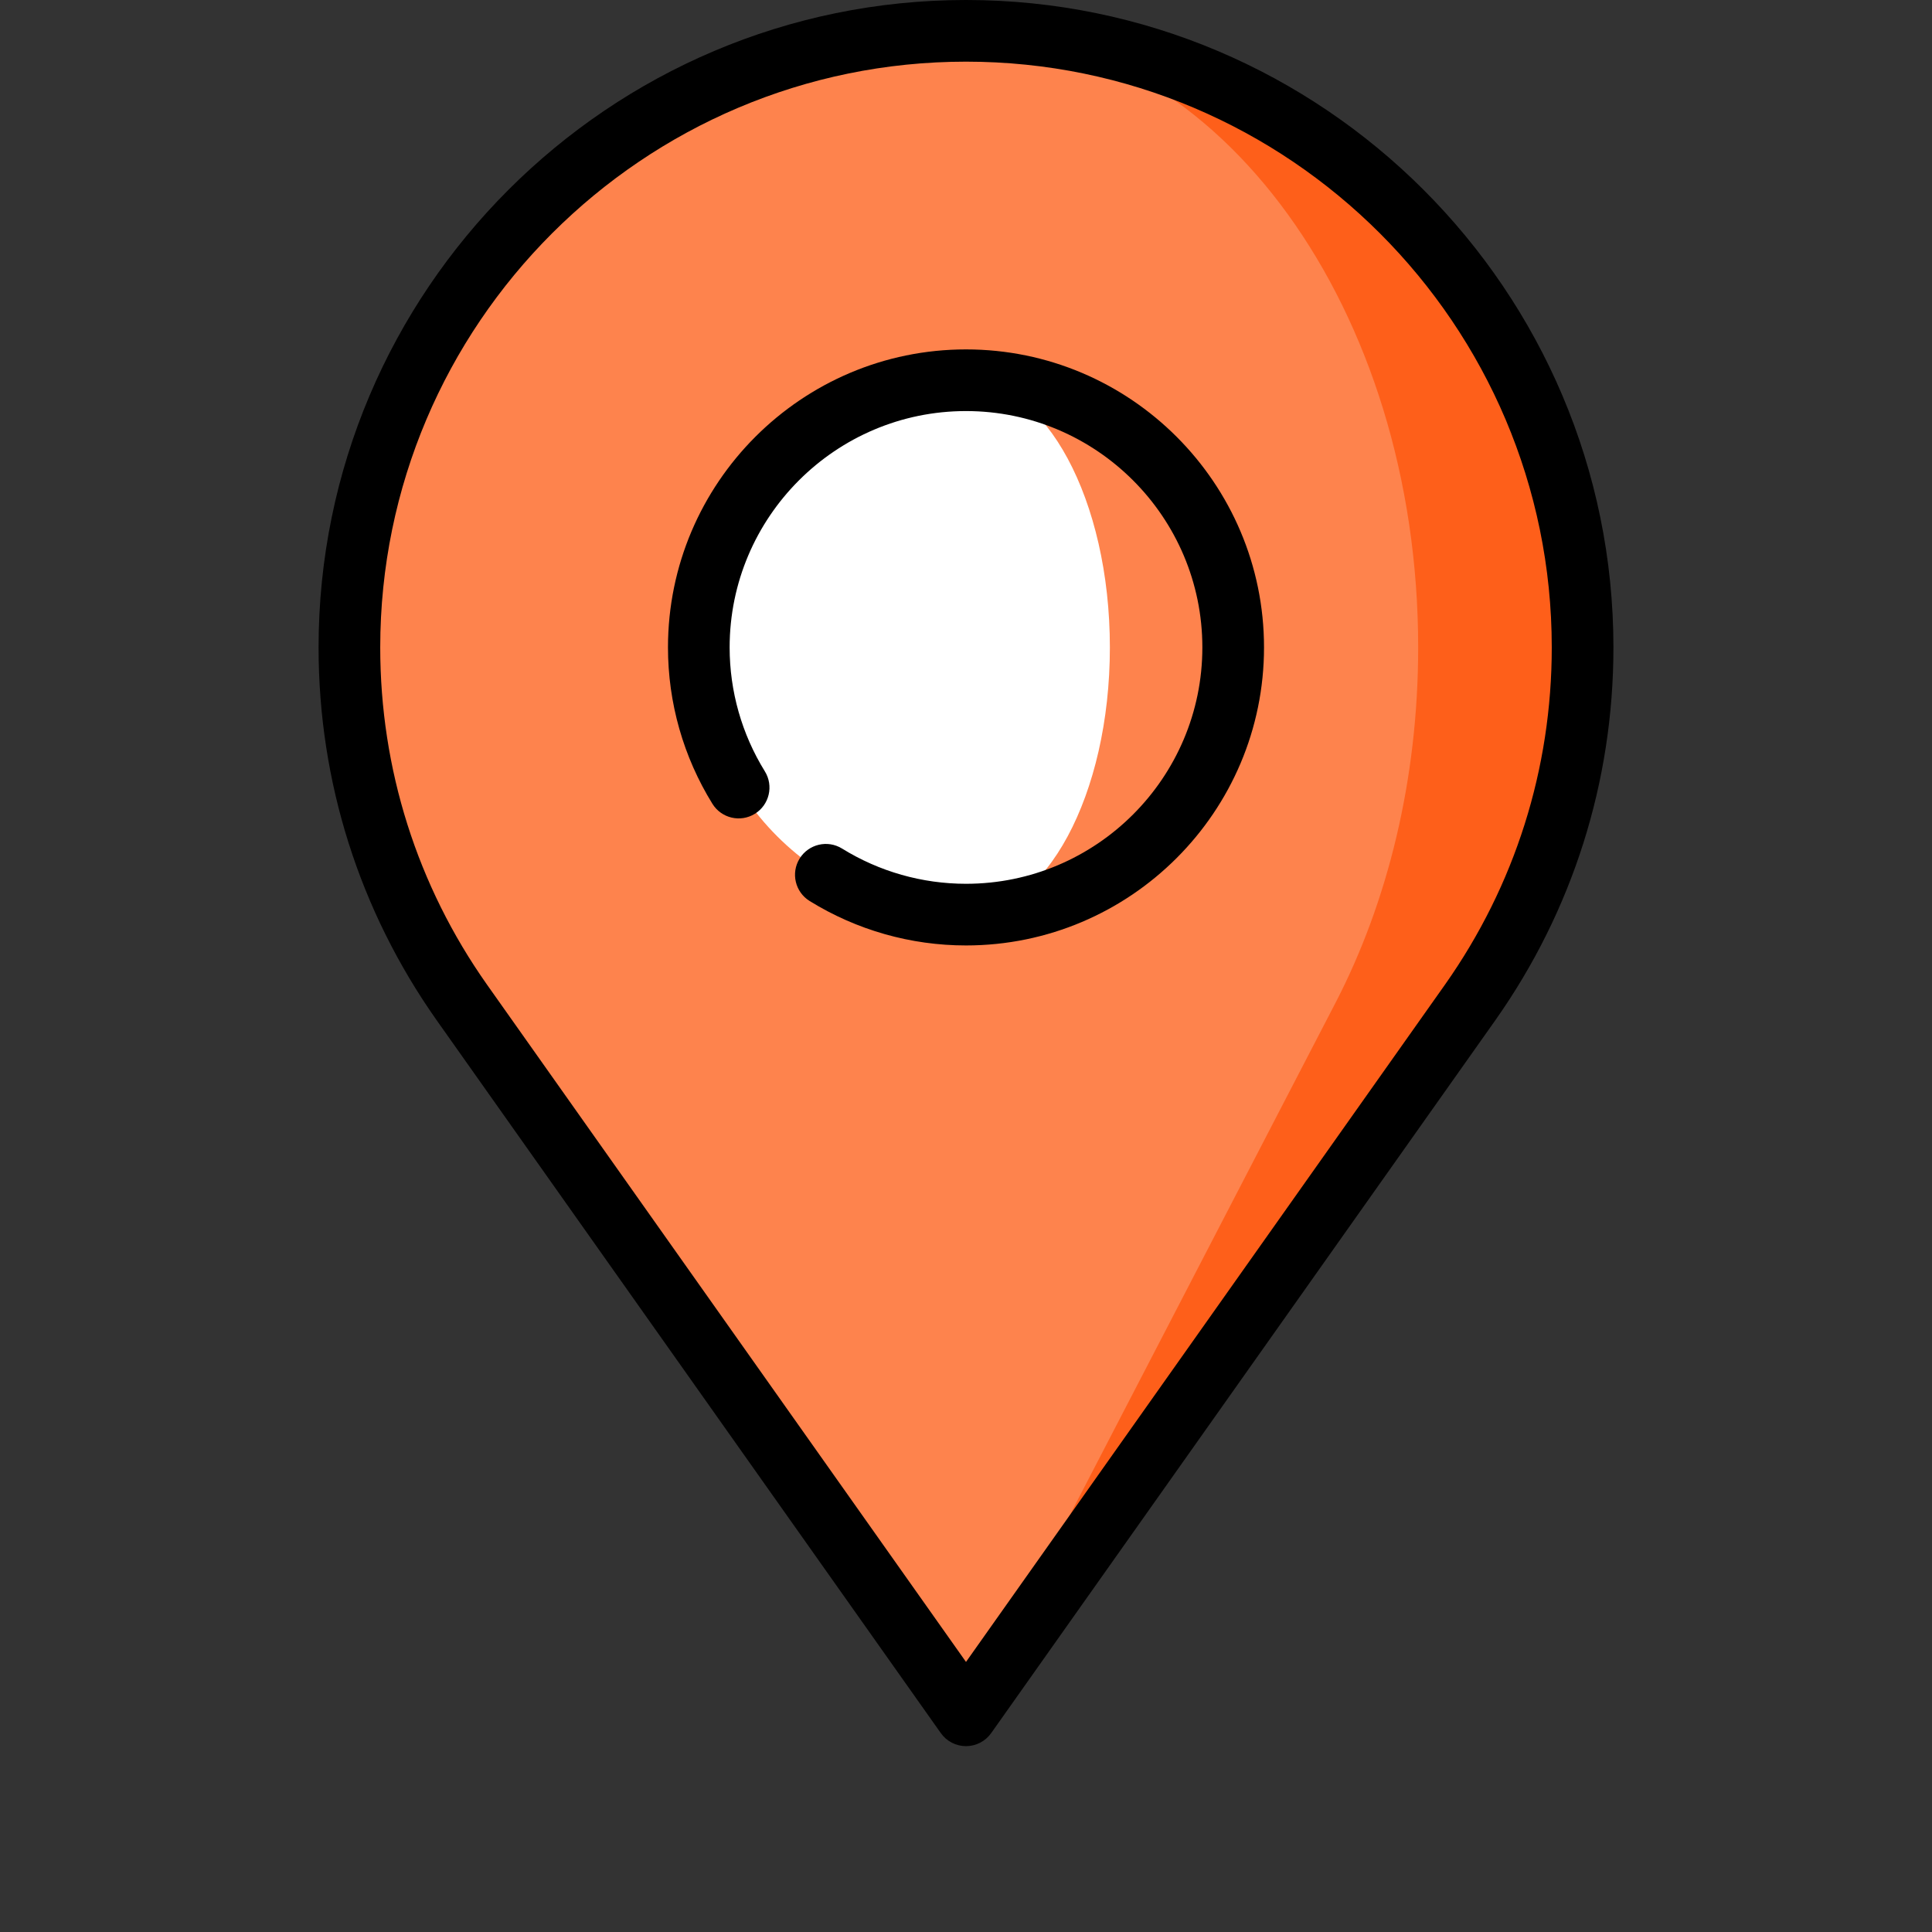 <?xml version="1.0" encoding="iso-8859-1"?>
<!-- Generator: Adobe Illustrator 19.0.0, SVG Export Plug-In . SVG Version: 6.00 Build 0)  -->
<svg version="1.1" id="Layer_1" xmlns="http://www.w3.org/2000/svg" xmlns:xlink="http://www.w3.org/1999/xlink" x="0px" y="0px"
	 viewBox="0 0 512 512" style="enable-background:new 0 0 512 512;" xml:space="preserve">

<rect x="0" y="0" width="512" height="512" fill="#333333" stroke="none"/>

<path style="fill:#FE5F1A;" d="M257.547,8.181L256,454.58l133.643-188.972c18.748-26.591,29.761-59.022,29.761-94.034
	C419.404,81.844,347.082,9.009,257.547,8.181z"/>
<path style="fill:#FE834D;" d="M375.83,171.574c0,35.012-8.083,67.442-21.831,94.034L256,454.58L122.357,265.608
	c-18.748-26.591-29.761-59.022-29.761-94.034C92.596,81.332,165.757,8.17,256,8.17c0.512,0,1.035,0,1.547,0.011
	C323.018,9.314,375.83,82.04,375.83,171.574z"/>

<path style="fill:#FFFFFF;" d="M256,100.766c21.025,0,38.128,31.766,38.128,70.809S277.025,242.383,256,242.383
	c-39.043,0-70.809-31.766-70.809-70.809S216.957,100.766,256,100.766z"/>

<path d="M249.329,459.294c1.532,2.165,4.019,3.452,6.671,3.452s5.14-1.288,6.671-3.452L396.32,270.32
	c20.448-29.004,31.256-63.15,31.256-98.746C427.574,76.968,350.607,0,256,0S84.426,76.968,84.426,171.574
	c0,35.596,10.808,69.742,31.262,98.756L249.329,459.294z M256,16.34c85.597,0,155.234,69.637,155.234,155.234
	c0,32.206-9.776,63.097-28.263,89.32L256,440.427L129.037,260.905c-18.495-26.234-28.271-57.125-28.271-89.331
	C100.766,85.978,170.403,16.34,256,16.34z"/>
<path d="M200.047,215.665c3.837-2.375,5.023-7.41,2.649-11.247c-6.107-9.87-9.335-21.225-9.335-32.843
	c0-34.539,28.099-62.638,62.638-62.638s62.638,28.099,62.638,62.638S290.539,234.213,256,234.213
	c-11.617,0-22.974-3.228-32.843-9.335c-3.839-2.376-8.873-1.187-11.247,2.649c-2.374,3.837-1.188,8.873,2.649,11.247
	c12.454,7.706,26.784,11.779,41.44,11.779c43.549,0,78.979-35.429,78.979-78.979S299.549,92.596,256,92.596
	s-78.979,35.429-78.979,78.979c0,14.657,4.073,28.988,11.779,41.441C191.175,216.852,196.21,218.038,200.047,215.665z"/>
<g>
</g>
<g>
</g>
<g>
</g>
<g>
</g>
<g>
</g>
<g>
</g>
<g>
</g>
<g>
</g>
<g>
</g>
<g>
</g>
<g>
</g>
<g>
</g>
<g>
</g>
<g>
</g>
<g>
</g>
</svg>
